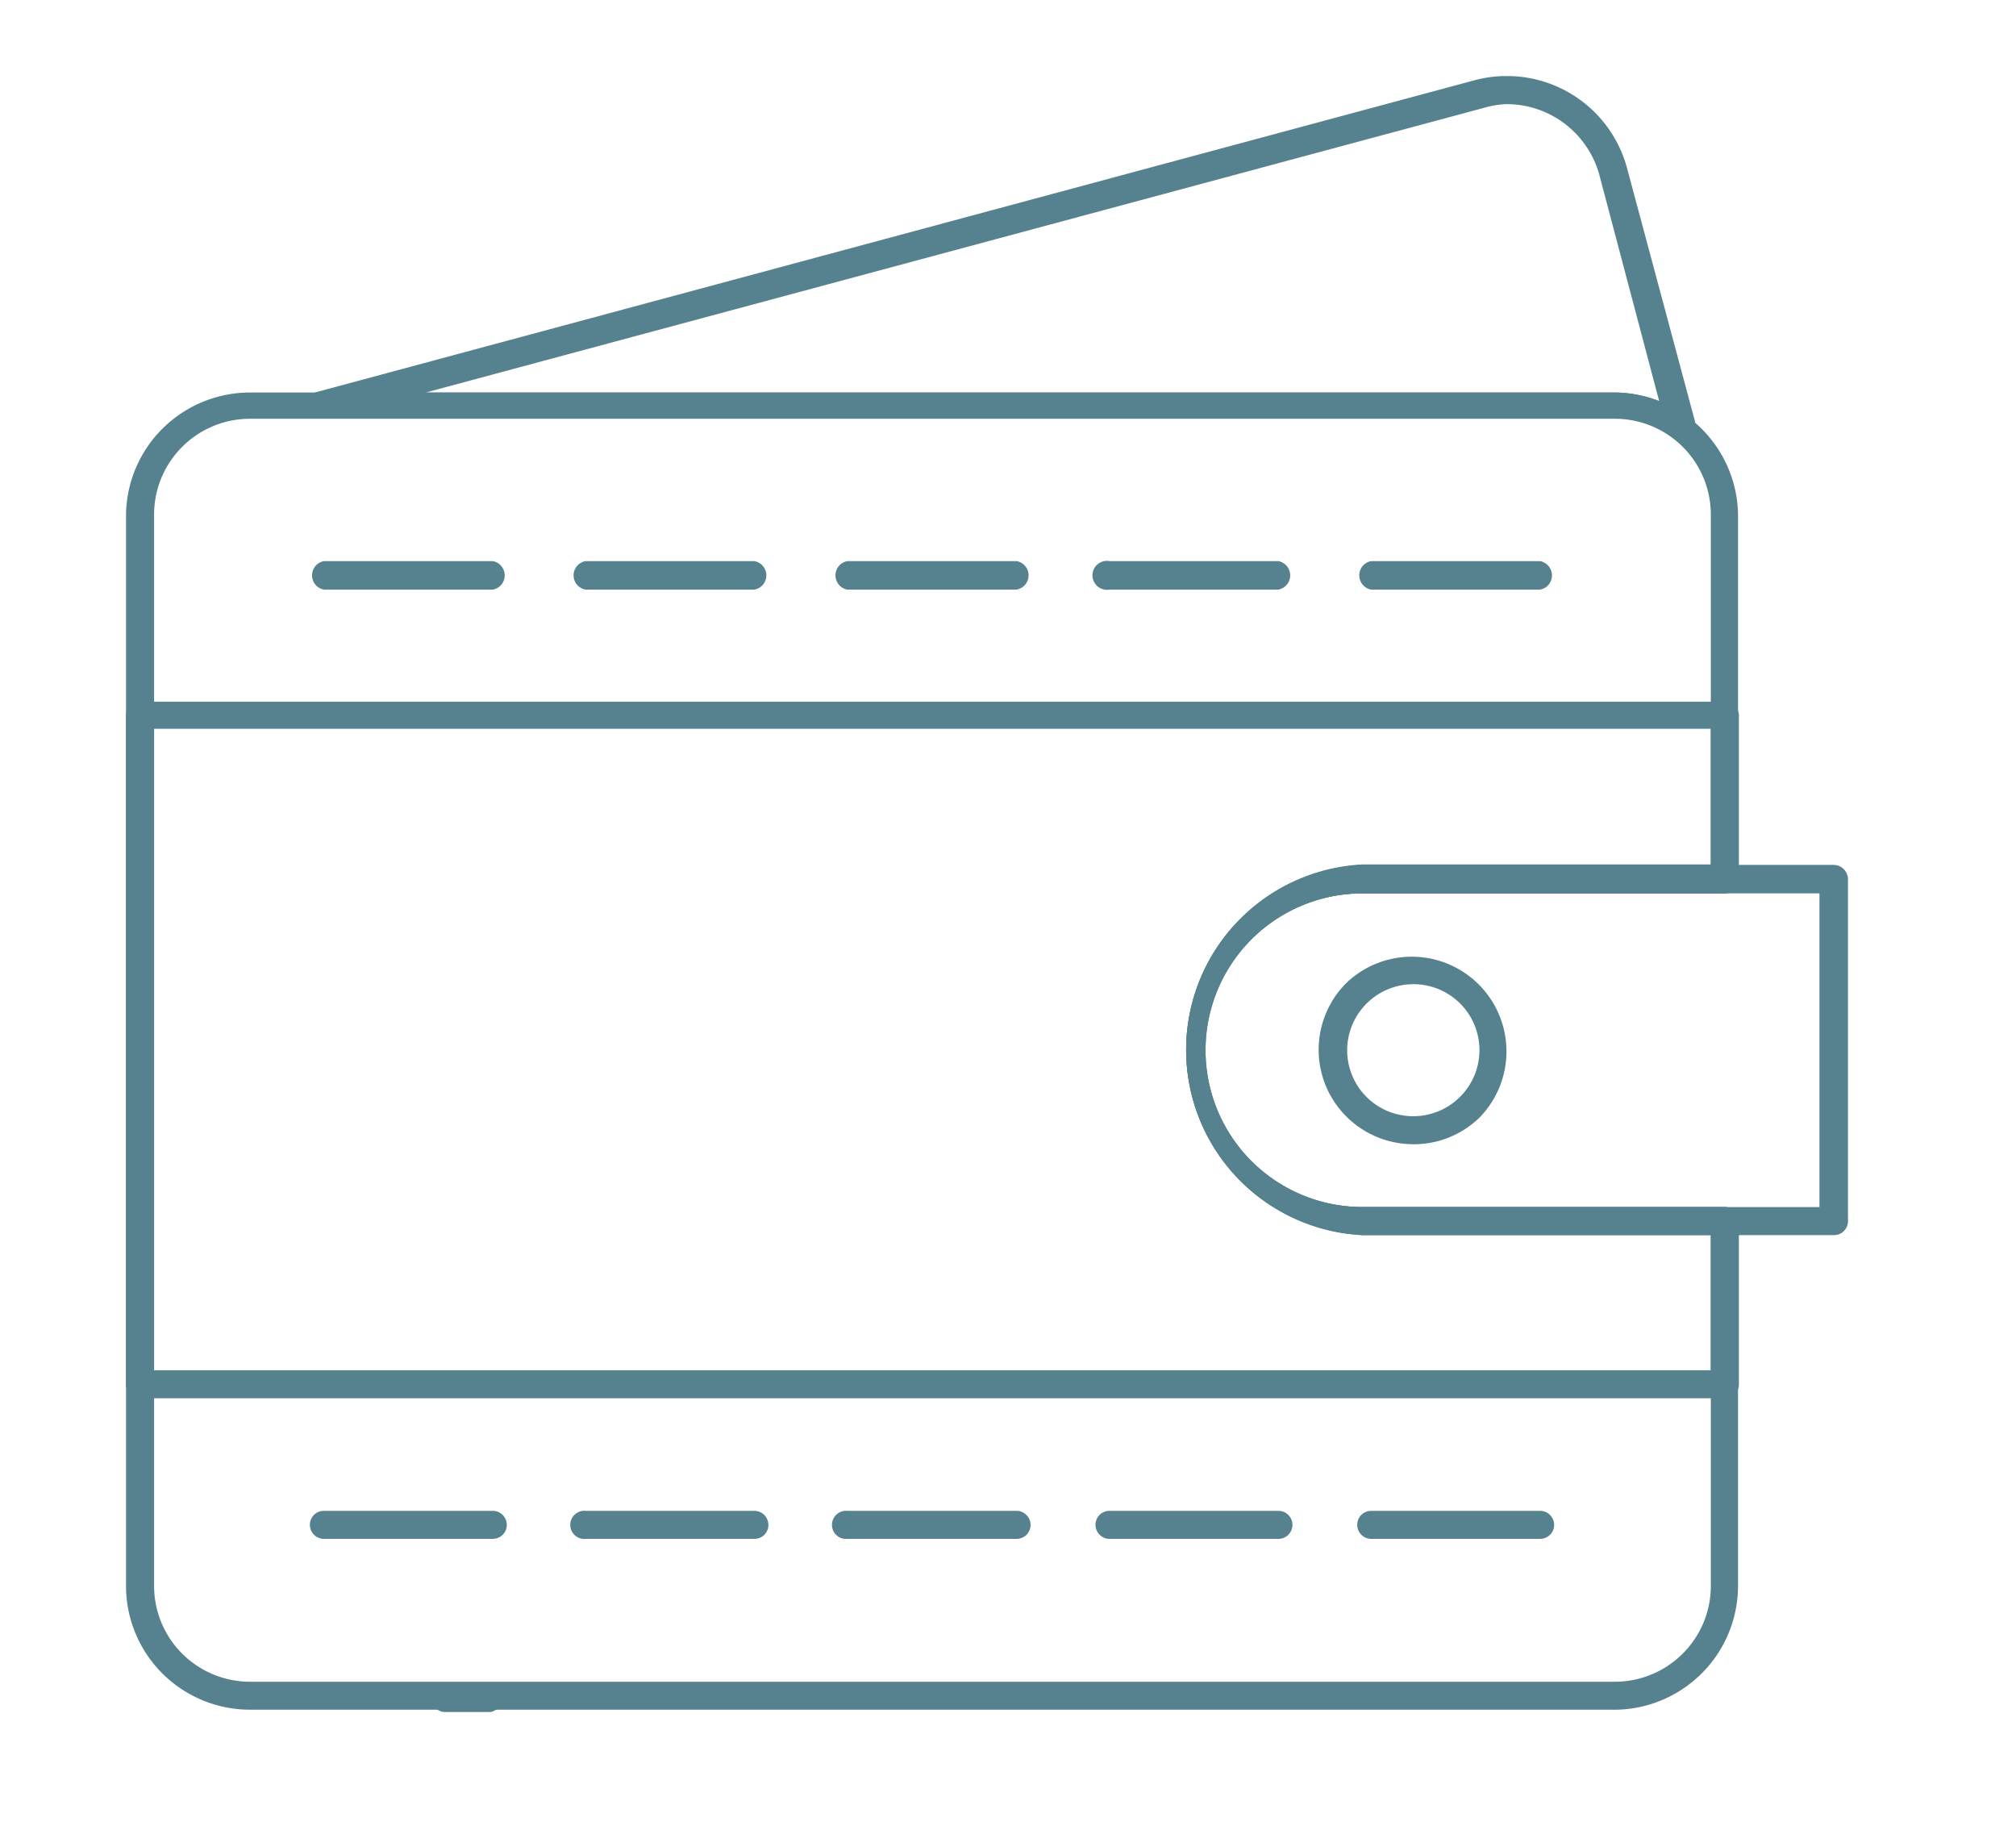 <svg width="53" height="48" viewBox="0 0 53 48" fill="none" xmlns="http://www.w3.org/2000/svg">
    <g clip-path="url(#gd4n05e1ra)" fill="#56828F">
        <path d="M42.429 44.94H6.574a3.265 3.265 0 0 1-2.306-.953 3.252 3.252 0 0 1-.955-2.302V13.513a3.253 3.253 0 0 1 .976-2.263 3.265 3.265 0 0 1 2.285-.933H42.43c.855 0 1.675.335 2.285.933.61.598.961 1.41.977 2.263v9.6a.368.368 0 0 1-.37.37h-9.523a4.135 4.135 0 0 0-2.92 1.207 4.12 4.12 0 0 0 0 5.83 4.135 4.135 0 0 0 2.92 1.208h9.524a.37.37 0 0 1 .369.368v9.589c0 .863-.344 1.692-.956 2.302a3.265 3.265 0 0 1-2.306.954zM6.574 11.007c-.667 0-1.307.264-1.78.734a2.516 2.516 0 0 0-.743 1.773v28.172c0 .668.265 1.309.739 1.781a2.526 2.526 0 0 0 1.784.738H42.43a2.528 2.528 0 0 0 2.353-1.55c.128-.307.194-.636.194-.969v-9.22h-9.154a4.885 4.885 0 0 1-3.294-1.507 4.867 4.867 0 0 1 0-6.717 4.885 4.885 0 0 1 3.294-1.507h9.154v-9.22a2.516 2.516 0 0 0-.743-1.774 2.526 2.526 0 0 0-1.78-.734H6.574z"/>
        <path d="M48.202 32.465h-12.38a4.884 4.884 0 0 1-3.294-1.507 4.867 4.867 0 0 1 0-6.717 4.885 4.885 0 0 1 3.294-1.507h12.38a.381.381 0 0 1 .381.38v8.982a.366.366 0 0 1-.38.369zm-12.38-8.983a4.135 4.135 0 0 0-2.92 1.208 4.119 4.119 0 0 0 0 5.83 4.135 4.135 0 0 0 2.92 1.208h12.011v-8.246h-12.01z"/>
        <path d="M37.155 30.076a2.491 2.491 0 0 1-2.3-1.535 2.48 2.48 0 0 1 .545-2.708 2.489 2.489 0 0 1 3.514 3.524 2.475 2.475 0 0 1-1.759.72zm0-4.206a1.74 1.74 0 0 0-1.605 1.071 1.732 1.732 0 0 0 1.266 2.366 1.741 1.741 0 0 0 1.784-.738 1.733 1.733 0 0 0-1.445-2.699zM12.276 45a3.292 3.292 0 0 1-.607 0 .373.373 0 0 1-.333-.404.37.37 0 0 1 .404-.333h1.096a.37.37 0 0 1 .369.333.392.392 0 0 1-.298.404c-.21.018-.421.018-.63 0zm31.939-33.388a.37.37 0 0 1-.227-.107 2.479 2.479 0 0 0-1.56-.534H8.385a.37.37 0 0 1-.31-.297.368.368 0 0 1 .202-.357l30.498-8.21a3.279 3.279 0 0 1 2.46.32 3.269 3.269 0 0 1 1.528 1.95l1.798 6.7a.51.51 0 0 1 0 .131.367.367 0 0 1-.37.369l.025.035zm-33.022-1.295h31.236c.407.002.81.078 1.19.226l-1.571-5.94a2.53 2.53 0 0 0-2.44-1.866c-.198.007-.394.039-.584.095l-27.831 7.485zM12.955 15.498h-4.44a.381.381 0 0 1 0-.749h4.44a.382.382 0 0 1 .314.374.38.38 0 0 1-.314.375zM19.835 15.498h-4.44a.38.38 0 0 1 0-.749h4.44a.382.382 0 0 1 .225.618.381.381 0 0 1-.225.13zM26.728 15.498h-4.453a.381.381 0 0 1 0-.749h4.453a.381.381 0 0 1 .225.618.38.38 0 0 1-.225.13zM33.608 15.498h-4.44a.383.383 0 0 1-.448-.375.38.38 0 0 1 .448-.374h4.44a.381.381 0 0 1 0 .749zM40.489 15.498h-4.44a.381.381 0 0 1-.226-.619.382.382 0 0 1 .225-.13h4.44a.382.382 0 0 1 .226.618.381.381 0 0 1-.225.13zM12.955 40.45h-4.44a.37.37 0 0 1-.261-.63.37.37 0 0 1 .26-.107h4.44a.37.37 0 0 1 .37.368.368.368 0 0 1-.37.368zM19.835 40.45h-4.44a.37.37 0 1 1 0-.737h4.44a.37.37 0 0 1 .261.628.37.37 0 0 1-.26.108zM26.728 40.45h-4.453a.37.37 0 1 1 0-.737h4.453a.37.37 0 0 1 .26.628.37.37 0 0 1-.26.108zM33.608 40.45h-4.44a.37.37 0 0 1-.261-.63.37.37 0 0 1 .26-.107h4.441a.37.37 0 0 1 .37.368.368.368 0 0 1-.37.368zM40.489 40.45h-4.44a.37.37 0 0 1-.261-.63.37.37 0 0 1 .26-.107h4.44a.37.37 0 0 1 .37.368.368.368 0 0 1-.37.368z"/>
        <path d="M45.322 36.754H3.682a.37.37 0 0 1-.37-.368V18.825a.368.368 0 0 1 .37-.38h41.663a.369.369 0 0 1 .37.38v4.289a.368.368 0 0 1-.37.368h-9.523a4.135 4.135 0 0 0-2.92 1.208 4.119 4.119 0 0 0 0 5.83 4.135 4.135 0 0 0 2.92 1.208h9.523a.37.37 0 0 1 .37.368v4.29a.366.366 0 0 1-.245.347.371.371 0 0 1-.148.021zM4.05 36.017h40.926v-3.564h-9.154a4.884 4.884 0 0 1-3.294-1.507 4.867 4.867 0 0 1 0-6.717 4.884 4.884 0 0 1 3.294-1.507h9.154v-3.565H4.05v16.86z"/>
    </g>
    <defs>
        <clipPath id="gd4n05e1ra">
            <path fill="#fff" transform="translate(3.313 2)" d="M0 0h45.271v43H0z"/>
        </clipPath>
    </defs>
</svg>
